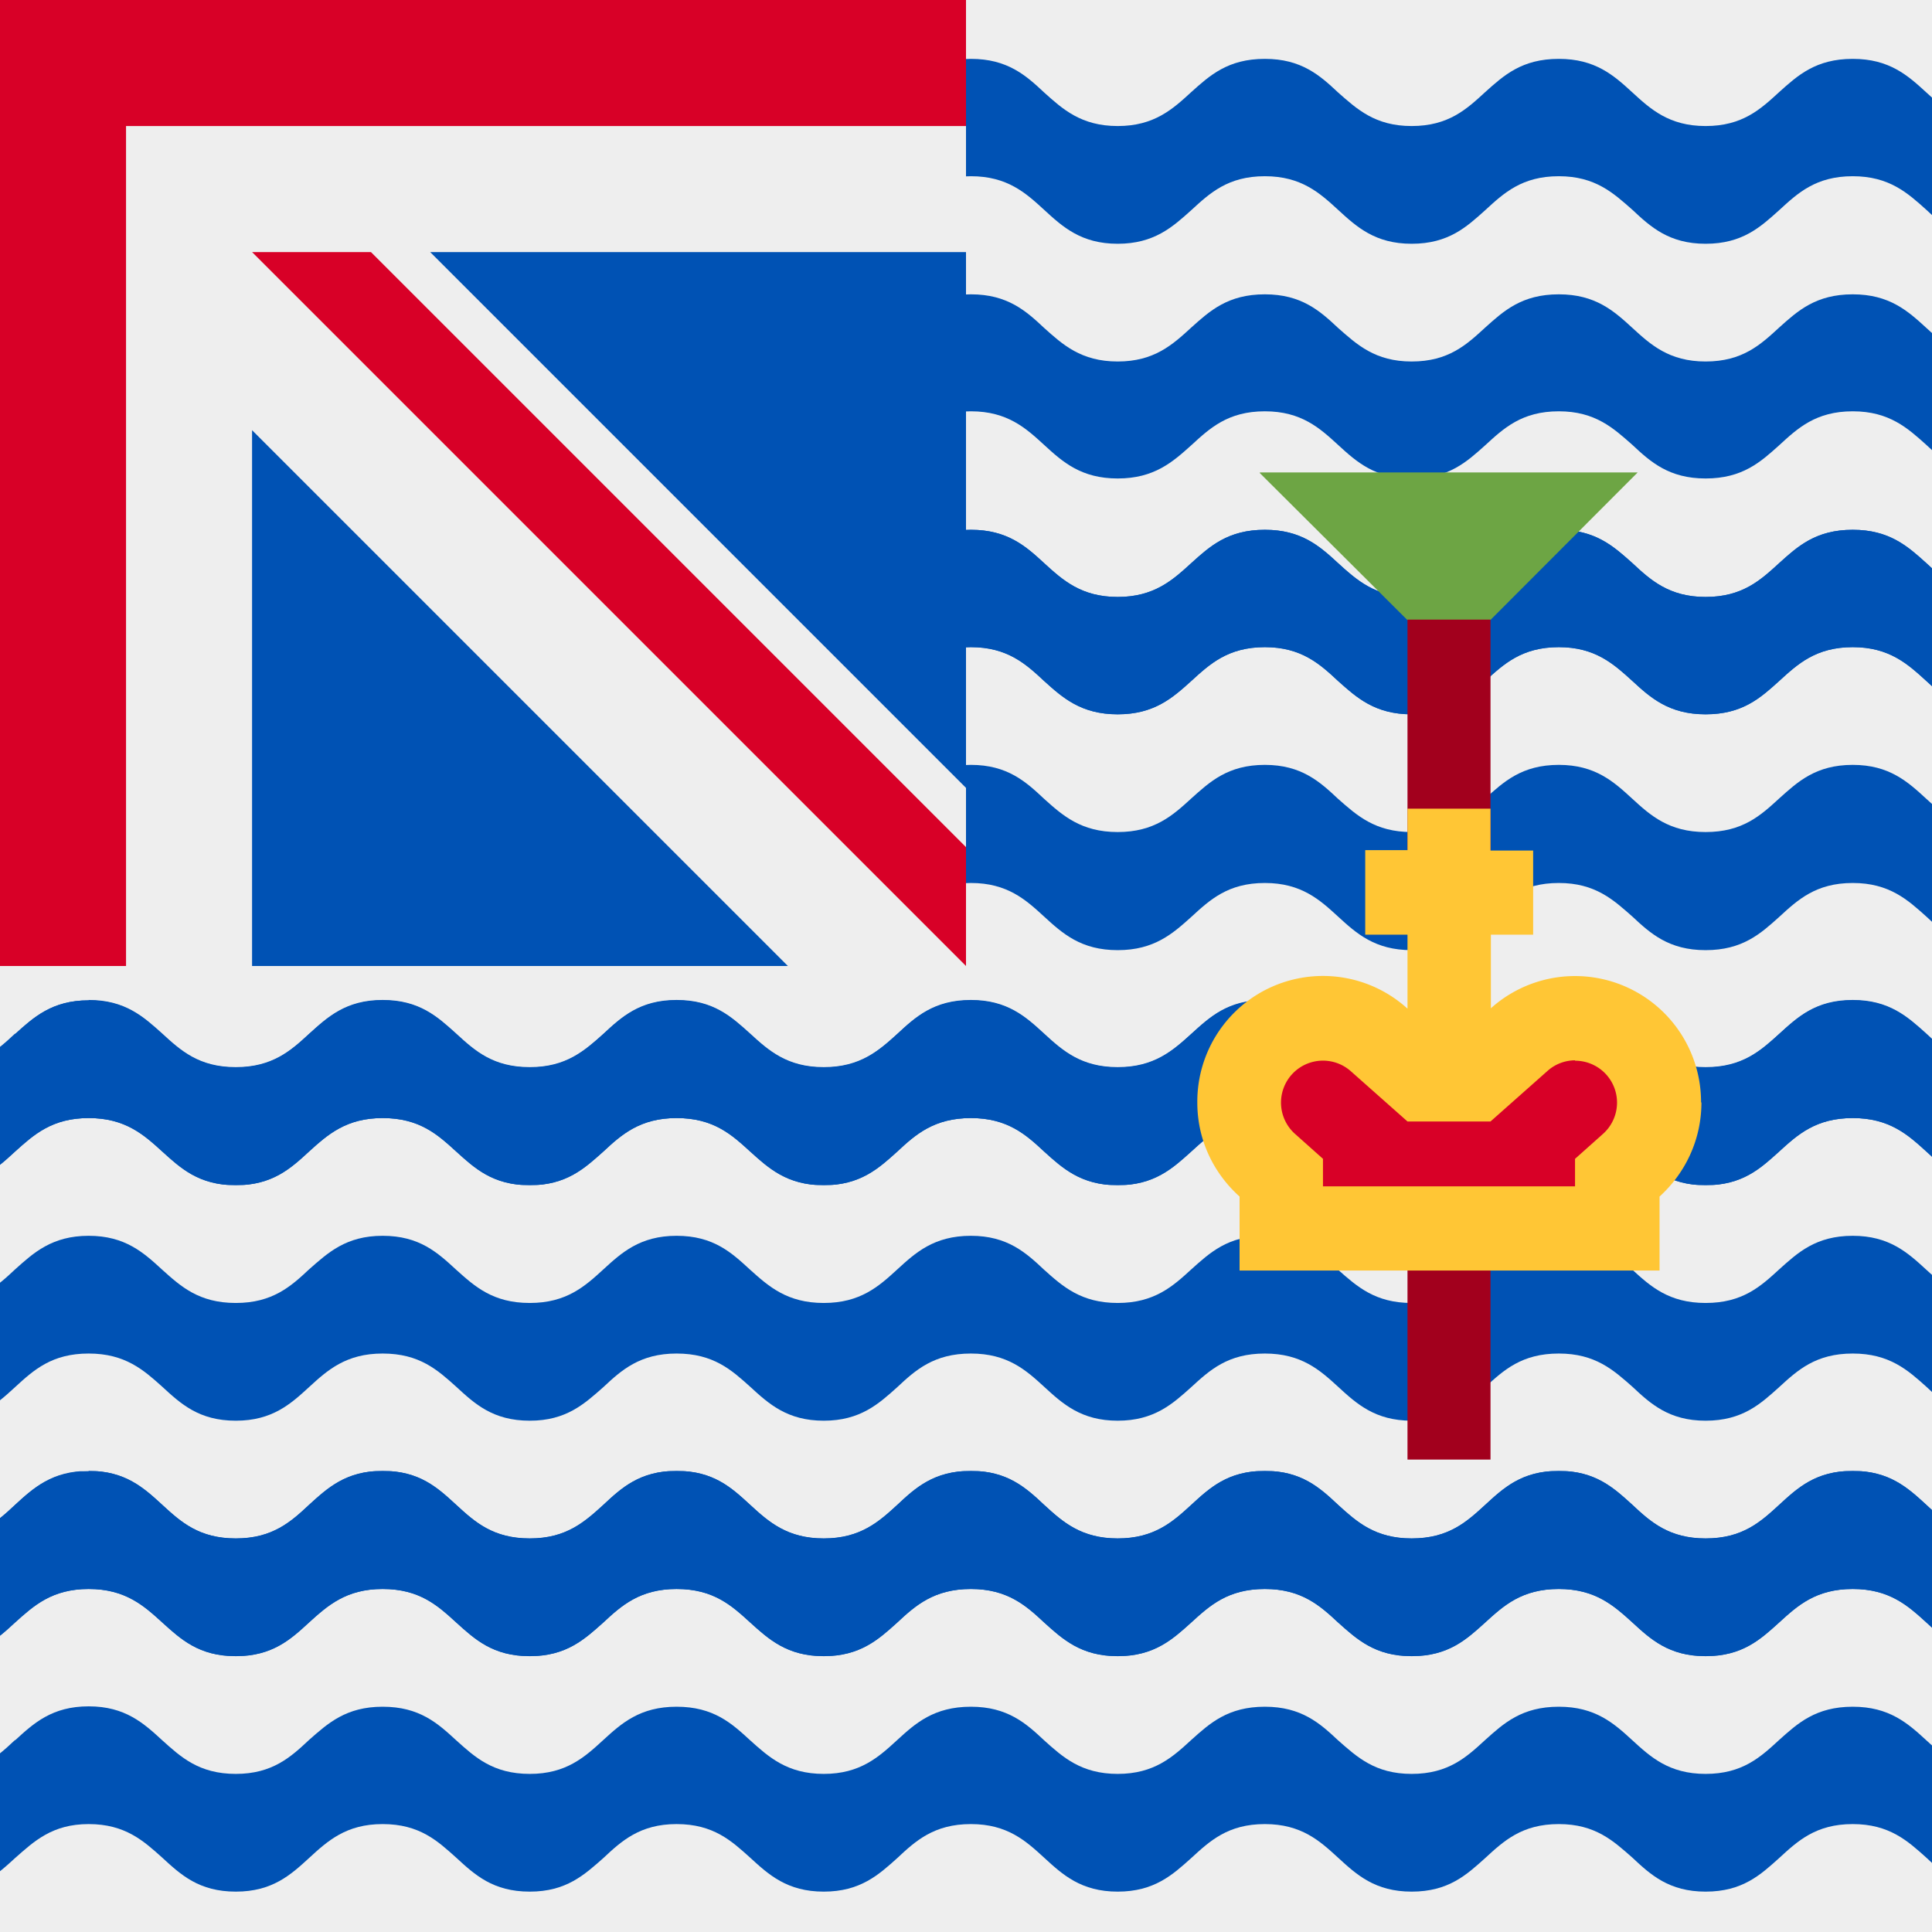 <svg xmlns="http://www.w3.org/2000/svg" width="512" height="512" fill="none"><rect width="100%" height="100%" fill="#333333" stroke="none"/><g clip-path="url(#a)"><path fill="#EEE" d="M0 0h512v512H0z"/><g fill="#0052B4" clip-path="url(#b)"><path d="M4 24.5c4.9-4.5 9.8-9 19.5-9s14.6 4.5 19.5 9c4.9 4.4 9.7 8.9 19.5 8.9 9.7 0 14.6-4.5 19.4-9 5-4.4 9.8-8.8 19.5-8.8 9.8 0 14.6 4.4 19.5 8.9 4.9 4.4 9.7 8.9 19.5 8.9 9.7 0 14.6-4.5 19.5-9 4.8-4.4 9.7-8.8 19.4-8.8 9.8 0 14.6 4.4 19.5 8.9 4.9 4.4 9.8 8.9 19.5 8.9s14.6-4.5 19.5-9c4.8-4.4 9.7-8.8 19.5-8.8 9.7 0 14.6 4.4 19.4 8.9 4.9 4.4 9.8 8.9 19.5 8.9s14.6-4.5 19.5-9c4.9-4.4 9.7-8.8 19.5-8.8 9.7 0 14.6 4.4 19.4 8.9 5 4.4 9.8 8.9 19.5 8.9 9.8 0 14.6-4.5 19.5-9 4.9-4.4 9.7-8.8 19.5-8.8 9.7 0 14.6 4.4 19.5 8.9 4.8 4.4 9.7 8.9 19.4 8.9 9.8 0 14.6-4.5 19.5-9 4.9-4.4 9.7-8.8 19.5-8.8 9.7 0 14.6 4.4 19.5 8.9 4.8 4.4 9.7 8.9 19.4 8.9 9.8 0 14.7-4.5 19.5-9 4.9-4.4 9.8-8.8 19.5-8.8v31.1c-9.7 0-14.6 4.5-19.5 9-4.8 4.4-9.7 8.9-19.5 8.9-9.7 0-14.6-4.5-19.4-9-4.9-4.4-9.8-8.9-19.5-8.9-9.8 0-14.6 4.5-19.5 9-4.9 4.4-9.7 8.9-19.5 8.9-9.7 0-14.6-4.5-19.4-9-5-4.4-9.8-8.9-19.5-8.9-9.8 0-14.6 4.5-19.5 9-4.9 4.4-9.7 8.9-19.5 8.9-9.7 0-14.6-4.5-19.5-9-4.8-4.4-9.7-8.9-19.4-8.9-9.8 0-14.6 4.5-19.5 9-4.9 4.4-9.8 8.9-19.5 8.9s-14.6-4.5-19.5-9c-4.8-4.4-9.7-8.9-19.4-8.9-9.8 0-14.7 4.5-19.5 9-4.9 4.4-9.8 8.9-19.5 8.9s-14.6-4.5-19.5-9c-4.9-4.4-9.7-8.9-19.5-8.9-9.7 0-14.6 4.5-19.4 9-5 4.4-9.8 8.9-19.5 8.9-9.8 0-14.6-4.5-19.5-9-4.9-4.4-9.7-8.9-19.5-8.9-9.7 0-14.6 4.5-19.5 9-4.8 4.4-9.7 8.9-19.4 8.9-9.8 0-14.6-4.5-19.5-9-4.9-4.4-9.8-8.9-19.5-8.9S9 51.2 4 55.7c-4.8 4.4-9.7 8.9-19.4 8.9-9.8 0-14.7-4.5-19.5-9-4.9-4.4-9.8-8.9-19.5-8.9V15.6c9.7 0 14.6 4.4 19.5 8.9 4.8 4.4 9.7 8.9 19.5 8.9 9.7 0 14.6-4.5 19.4-9Zm0 62.4c4.9-4.5 9.8-9 19.5-9s14.6 4.5 19.5 9c4.9 4.4 9.7 8.9 19.5 8.9 9.7 0 14.6-4.5 19.4-9 5-4.4 9.8-8.8 19.5-8.8 9.8 0 14.6 4.4 19.5 8.9 4.9 4.4 9.7 8.9 19.5 8.9 9.7 0 14.6-4.5 19.5-9 4.8-4.4 9.7-8.8 19.4-8.8 9.8 0 14.6 4.4 19.5 8.9 4.9 4.4 9.8 8.9 19.5 8.9s14.6-4.5 19.5-9c4.8-4.4 9.7-8.8 19.5-8.8 9.7 0 14.6 4.4 19.4 8.9 4.9 4.4 9.8 8.9 19.5 8.9s14.6-4.5 19.5-9c4.9-4.4 9.7-8.8 19.5-8.8 9.7 0 14.6 4.4 19.4 8.9 5 4.4 9.8 8.9 19.5 8.9 9.8 0 14.6-4.5 19.5-9 4.9-4.4 9.7-8.8 19.5-8.8 9.7 0 14.6 4.4 19.5 8.9 4.8 4.4 9.7 8.9 19.4 8.9 9.8 0 14.6-4.5 19.5-9 4.9-4.4 9.7-8.8 19.5-8.8 9.7 0 14.6 4.4 19.5 8.9 4.8 4.4 9.7 8.9 19.4 8.9 9.8 0 14.7-4.5 19.5-9 4.9-4.4 9.8-8.8 19.5-8.8v31c-9.7 0-14.6 4.5-19.5 9-4.8 4.4-9.7 8.8-19.5 8.8-9.7 0-14.6-4.4-19.4-8.9-4.9-4.4-9.8-8.9-19.5-8.9-9.8 0-14.6 4.5-19.5 9-4.9 4.4-9.7 8.8-19.5 8.8-9.7 0-14.6-4.4-19.4-8.9-5-4.4-9.8-8.9-19.5-8.9-9.8 0-14.6 4.5-19.5 9-4.9 4.4-9.7 8.8-19.5 8.8-9.7 0-14.6-4.4-19.5-8.9-4.8-4.4-9.7-8.9-19.4-8.9-9.8 0-14.6 4.5-19.5 9-4.9 4.4-9.8 8.8-19.5 8.8s-14.6-4.4-19.5-8.9c-4.8-4.4-9.7-8.9-19.4-8.9-9.8 0-14.7 4.5-19.5 9-4.9 4.4-9.8 8.8-19.5 8.8s-14.6-4.4-19.5-8.9c-4.9-4.4-9.7-8.9-19.5-8.9-9.7 0-14.6 4.5-19.4 9-5 4.4-9.8 8.8-19.5 8.8-9.8 0-14.6-4.4-19.5-8.9-4.9-4.4-9.7-8.9-19.5-8.9-9.7 0-14.6 4.5-19.5 9-4.8 4.4-9.7 8.8-19.4 8.8-9.8 0-14.6-4.4-19.5-8.9-4.9-4.4-9.8-8.9-19.5-8.9S9 113.6 4 118.1c-4.8 4.4-9.7 8.8-19.4 8.8-9.8 0-14.7-4.4-19.5-8.9-4.9-4.4-9.8-8.9-19.5-8.9V78c9.7 0 14.6 4.4 19.5 8.9 4.8 4.4 9.7 8.9 19.5 8.9 9.7 0 14.6-4.5 19.4-9Zm19.5 53.5c-9.7 0-14.6 4.4-19.5 8.9-4.8 4.4-9.7 8.9-19.4 8.9-9.8 0-14.7-4.5-19.5-9-4.9-4.4-9.8-8.8-19.5-8.8v31.1c9.7 0 14.6 4.5 19.5 9 4.8 4.4 9.7 8.8 19.5 8.8 9.7 0 14.6-4.4 19.4-8.9 4.9-4.4 9.8-8.9 19.5-8.9s14.6 4.5 19.5 9c4.9 4.4 9.7 8.8 19.5 8.8 9.7 0 14.6-4.4 19.4-8.9 5-4.4 9.8-8.9 19.5-8.9 9.8 0 14.6 4.5 19.5 9 4.9 4.4 9.7 8.8 19.5 8.8 9.7 0 14.6-4.4 19.5-8.9 4.8-4.4 9.7-8.9 19.4-8.9 9.8 0 14.6 4.5 19.5 9 4.9 4.4 9.8 8.8 19.5 8.8s14.6-4.4 19.5-8.9c4.8-4.4 9.7-8.9 19.5-8.9 9.7 0 14.6 4.5 19.4 9 4.9 4.4 9.8 8.8 19.5 8.8s14.6-4.4 19.5-8.9c4.9-4.4 9.7-8.9 19.5-8.9 9.7 0 14.6 4.5 19.4 9 5 4.4 9.8 8.8 19.5 8.8 9.8 0 14.6-4.4 19.5-8.9 4.9-4.4 9.7-8.9 19.5-8.9 9.7 0 14.6 4.5 19.5 9 4.8 4.4 9.7 8.8 19.4 8.8 9.8 0 14.6-4.4 19.5-8.9 4.9-4.4 9.7-8.9 19.5-8.9 9.7 0 14.6 4.5 19.5 9 4.8 4.4 9.7 8.8 19.4 8.8 9.8 0 14.7-4.4 19.5-8.9 4.9-4.4 9.8-8.9 19.5-8.9v-31.1c-9.7 0-14.6 4.4-19.5 8.9-4.8 4.4-9.7 8.9-19.5 8.9-9.7 0-14.6-4.5-19.4-9-4.9-4.4-9.8-8.8-19.5-8.8-9.8 0-14.6 4.4-19.5 8.9-4.9 4.4-9.7 8.9-19.5 8.9-9.7 0-14.6-4.5-19.4-9-5-4.4-9.8-8.8-19.5-8.8-9.8 0-14.6 4.4-19.5 8.9-4.9 4.4-9.7 8.9-19.5 8.9-9.7 0-14.6-4.5-19.5-9-4.8-4.4-9.7-8.8-19.4-8.8-9.8 0-14.6 4.4-19.5 8.9-4.9 4.4-9.8 8.9-19.5 8.9s-14.6-4.5-19.5-9c-4.8-4.4-9.7-8.8-19.4-8.8-9.8 0-14.7 4.4-19.5 8.9-4.9 4.4-9.8 8.9-19.5 8.9s-14.6-4.5-19.5-9c-4.9-4.4-9.7-8.8-19.5-8.8-9.7 0-14.6 4.4-19.4 8.9-5 4.4-9.8 8.9-19.5 8.9-9.8 0-14.6-4.5-19.5-9-4.9-4.4-9.7-8.8-19.5-8.8-9.7 0-14.6 4.4-19.5 8.9-4.8 4.4-9.7 8.9-19.4 8.9-9.8 0-14.6-4.5-19.5-9-4.9-4.4-9.8-8.8-19.5-8.8Z"/></g><g fill="#0052B4" clip-path="url(#c)"><path d="M4 149.3c4.9-4.5 9.8-9 19.5-9s14.6 4.5 19.5 9c4.9 4.4 9.7 8.9 19.5 8.9 9.7 0 14.6-4.5 19.4-9 5-4.4 9.8-8.8 19.5-8.8 9.8 0 14.6 4.4 19.5 8.9 4.9 4.4 9.7 8.9 19.5 8.9 9.7 0 14.6-4.5 19.5-9 4.8-4.4 9.7-8.8 19.4-8.8 9.8 0 14.6 4.4 19.5 8.9 4.9 4.4 9.8 8.9 19.5 8.9s14.6-4.5 19.5-9c4.8-4.4 9.7-8.8 19.5-8.8 9.7 0 14.6 4.4 19.4 8.9 4.9 4.4 9.8 8.9 19.5 8.9s14.6-4.5 19.5-9c4.9-4.4 9.7-8.8 19.5-8.8 9.7 0 14.6 4.4 19.4 8.9 5 4.4 9.8 8.9 19.5 8.9 9.8 0 14.6-4.5 19.5-9 4.9-4.4 9.7-8.8 19.5-8.8 9.7 0 14.6 4.4 19.5 8.9 4.8 4.4 9.7 8.9 19.4 8.9 9.8 0 14.6-4.5 19.5-9 4.9-4.4 9.7-8.8 19.5-8.8 9.7 0 14.6 4.4 19.5 8.9 4.8 4.4 9.7 8.9 19.4 8.9 9.8 0 14.7-4.5 19.5-9 4.9-4.4 9.8-8.8 19.5-8.8v31.1c-9.7 0-14.6 4.5-19.5 9-4.8 4.4-9.7 8.8-19.5 8.8-9.7 0-14.6-4.4-19.4-8.9-4.9-4.4-9.8-8.9-19.5-8.9-9.8 0-14.6 4.5-19.5 9-4.9 4.4-9.7 8.8-19.5 8.8-9.7 0-14.6-4.4-19.4-8.9-5-4.4-9.8-8.9-19.5-8.9-9.8 0-14.6 4.5-19.5 9-4.9 4.4-9.7 8.8-19.5 8.8-9.7 0-14.6-4.4-19.5-8.9-4.8-4.4-9.7-8.9-19.4-8.9-9.8 0-14.6 4.5-19.5 9-4.9 4.4-9.8 8.8-19.5 8.8s-14.6-4.4-19.5-8.9c-4.8-4.4-9.7-8.9-19.4-8.9-9.8 0-14.7 4.5-19.5 9-4.9 4.4-9.8 8.8-19.5 8.8s-14.6-4.4-19.5-8.9c-4.9-4.4-9.7-8.9-19.5-8.9-9.7 0-14.6 4.5-19.4 9-5 4.4-9.8 8.8-19.5 8.8-9.8 0-14.6-4.4-19.5-8.9-4.9-4.4-9.7-8.9-19.5-8.9-9.7 0-14.6 4.5-19.5 9-4.8 4.4-9.7 8.8-19.4 8.8-9.8 0-14.6-4.4-19.5-8.9-4.9-4.4-9.8-8.9-19.5-8.9S9 176 4 180.5c-4.8 4.4-9.7 8.8-19.4 8.8-9.8 0-14.7-4.4-19.5-8.9-4.9-4.4-9.8-8.9-19.5-8.9v-31.1c9.7 0 14.6 4.4 19.5 8.9 4.8 4.4 9.7 8.9 19.5 8.9 9.7 0 14.6-4.5 19.4-9Zm0 62.3c4.9-4.4 9.8-8.9 19.5-8.9s14.6 4.5 19.5 9c4.9 4.4 9.7 8.8 19.5 8.8 9.7 0 14.6-4.4 19.4-8.9 5-4.4 9.8-8.9 19.5-8.9 9.8 0 14.6 4.5 19.5 9 4.9 4.4 9.7 8.8 19.5 8.8 9.7 0 14.6-4.4 19.5-8.9 4.8-4.4 9.7-8.9 19.4-8.9 9.8 0 14.6 4.5 19.5 9 4.9 4.4 9.8 8.8 19.5 8.8s14.6-4.4 19.5-8.9c4.8-4.4 9.7-8.9 19.5-8.9 9.7 0 14.6 4.5 19.4 9 4.9 4.4 9.8 8.8 19.5 8.8s14.6-4.4 19.5-8.9c4.9-4.4 9.7-8.9 19.5-8.9 9.7 0 14.6 4.5 19.4 9 5 4.4 9.8 8.8 19.5 8.8 9.8 0 14.6-4.4 19.5-8.9 4.9-4.4 9.7-8.9 19.5-8.9 9.7 0 14.6 4.5 19.5 9 4.8 4.4 9.7 8.8 19.4 8.8 9.8 0 14.6-4.4 19.5-8.9 4.9-4.4 9.7-8.9 19.5-8.9 9.7 0 14.6 4.5 19.5 9 4.8 4.4 9.7 8.8 19.4 8.8 9.8 0 14.7-4.4 19.5-8.9 4.9-4.4 9.8-8.9 19.5-8.9V234c-9.7 0-14.6 4.5-19.5 9-4.8 4.4-9.7 8.8-19.5 8.8-9.7 0-14.6-4.4-19.4-8.9-4.9-4.4-9.8-8.9-19.5-8.9-9.8 0-14.6 4.5-19.5 9-4.9 4.4-9.7 8.8-19.5 8.8-9.7 0-14.6-4.4-19.4-8.9-5-4.4-9.8-8.9-19.5-8.9-9.8 0-14.6 4.5-19.5 9-4.9 4.4-9.7 8.8-19.5 8.8-9.7 0-14.6-4.4-19.5-8.9-4.8-4.4-9.7-8.9-19.4-8.9-9.8 0-14.6 4.5-19.5 9-4.9 4.4-9.8 8.8-19.5 8.8s-14.6-4.4-19.5-8.9c-4.8-4.4-9.7-8.9-19.4-8.9-9.8 0-14.7 4.5-19.5 9-4.9 4.4-9.8 8.8-19.5 8.8s-14.6-4.4-19.5-8.9c-4.9-4.4-9.7-8.9-19.5-8.9-9.7 0-14.6 4.5-19.4 9-5 4.4-9.8 8.8-19.5 8.8-9.8 0-14.6-4.4-19.5-8.9-4.9-4.4-9.7-8.9-19.5-8.9-9.7 0-14.6 4.5-19.5 9-4.8 4.4-9.7 8.8-19.4 8.8-9.8 0-14.6-4.4-19.5-8.9-4.9-4.4-9.8-8.9-19.5-8.9S9 238.4 4 242.9c-4.8 4.4-9.7 8.8-19.4 8.8-9.8 0-14.7-4.4-19.5-8.9-4.9-4.4-9.8-8.9-19.5-8.9v-31.2c9.7 0 14.6 4.5 19.5 9 4.8 4.4 9.7 8.8 19.5 8.8 9.7 0 14.6-4.4 19.4-8.9Zm19.5 53.5c-9.7 0-14.6 4.5-19.5 9-4.8 4.4-9.7 8.8-19.4 8.8-9.8 0-14.7-4.4-19.5-8.9-4.9-4.4-9.8-8.9-19.5-8.9v31.2c9.7 0 14.6 4.4 19.5 8.9 4.8 4.4 9.7 8.9 19.5 8.9 9.7 0 14.6-4.5 19.4-9 4.9-4.4 9.8-8.8 19.5-8.8s14.6 4.4 19.5 8.9c4.9 4.4 9.7 8.9 19.5 8.9 9.7 0 14.6-4.5 19.4-9 5-4.4 9.8-8.8 19.5-8.8 9.8 0 14.6 4.4 19.5 8.9 4.9 4.4 9.7 8.9 19.5 8.9 9.7 0 14.6-4.5 19.5-9 4.8-4.4 9.7-8.8 19.4-8.8 9.8 0 14.6 4.4 19.5 8.9 4.9 4.4 9.8 8.9 19.5 8.9s14.6-4.5 19.5-9c4.8-4.4 9.7-8.8 19.5-8.8 9.7 0 14.6 4.4 19.4 8.9 4.9 4.4 9.8 8.9 19.5 8.9s14.6-4.5 19.5-9c4.9-4.4 9.7-8.8 19.5-8.8 9.7 0 14.6 4.4 19.4 8.9 5 4.4 9.8 8.9 19.5 8.9 9.8 0 14.6-4.5 19.5-9 4.9-4.4 9.7-8.8 19.5-8.8 9.7 0 14.6 4.4 19.5 8.9 4.8 4.4 9.7 8.9 19.4 8.9 9.8 0 14.6-4.5 19.5-9 4.9-4.4 9.7-8.8 19.5-8.8 9.7 0 14.6 4.4 19.5 8.9 4.8 4.4 9.7 8.9 19.4 8.9 9.8 0 14.7-4.5 19.5-9 4.9-4.4 9.8-8.8 19.5-8.8V265c-9.7 0-14.6 4.5-19.5 9-4.8 4.4-9.7 8.8-19.5 8.8-9.7 0-14.6-4.4-19.4-8.9-4.9-4.4-9.8-8.9-19.5-8.9-9.8 0-14.6 4.5-19.5 9-4.9 4.4-9.7 8.8-19.5 8.8-9.7 0-14.6-4.4-19.4-8.9-5-4.4-9.8-8.9-19.5-8.9-9.8 0-14.6 4.5-19.5 9-4.9 4.4-9.7 8.8-19.5 8.8-9.7 0-14.6-4.4-19.5-8.9-4.8-4.4-9.7-8.9-19.4-8.9-9.8 0-14.6 4.5-19.5 9-4.9 4.4-9.8 8.8-19.5 8.8s-14.6-4.4-19.5-8.9c-4.8-4.4-9.7-8.9-19.4-8.9-9.8 0-14.7 4.5-19.5 9-4.9 4.4-9.8 8.8-19.5 8.8s-14.6-4.4-19.5-8.9c-4.9-4.4-9.7-8.9-19.5-8.9-9.7 0-14.6 4.5-19.4 9-5 4.4-9.8 8.8-19.5 8.8-9.8 0-14.6-4.4-19.5-8.9-4.9-4.4-9.7-8.9-19.5-8.9-9.7 0-14.6 4.5-19.5 9-4.8 4.4-9.7 8.8-19.4 8.8-9.8 0-14.6-4.4-19.5-8.9-4.9-4.4-9.8-8.9-19.5-8.9Z"/></g><g fill="#0052B4" clip-path="url(#d)"><path d="M4 274c4.9-4.4 9.8-8.9 19.5-8.9s14.6 4.5 19.5 9c4.9 4.4 9.7 8.8 19.5 8.8 9.7 0 14.6-4.4 19.4-8.9 5-4.4 9.8-8.9 19.5-8.9 9.8 0 14.6 4.5 19.5 9 4.9 4.4 9.7 8.8 19.5 8.8 9.7 0 14.6-4.4 19.5-8.9 4.8-4.4 9.7-8.9 19.4-8.9 9.8 0 14.6 4.5 19.5 9 4.9 4.4 9.8 8.8 19.5 8.8s14.6-4.4 19.5-8.9c4.8-4.4 9.7-8.9 19.5-8.9 9.7 0 14.6 4.5 19.4 9 4.9 4.4 9.8 8.8 19.5 8.8s14.6-4.4 19.5-8.9c4.9-4.4 9.7-8.9 19.5-8.9 9.7 0 14.6 4.5 19.4 9 5 4.4 9.8 8.8 19.5 8.8 9.8 0 14.6-4.4 19.5-8.9 4.9-4.4 9.7-8.9 19.5-8.9 9.7 0 14.6 4.5 19.5 9 4.8 4.4 9.7 8.8 19.4 8.8 9.8 0 14.6-4.4 19.5-8.9 4.9-4.4 9.7-8.9 19.5-8.9 9.7 0 14.6 4.5 19.5 9 4.8 4.4 9.7 8.8 19.4 8.8 9.8 0 14.7-4.4 19.5-8.9 4.9-4.4 9.8-8.9 19.5-8.9v31.2c-9.7 0-14.6 4.4-19.5 8.9-4.8 4.4-9.7 8.9-19.5 8.9-9.7 0-14.6-4.5-19.4-9-4.9-4.4-9.8-8.8-19.5-8.8-9.8 0-14.6 4.4-19.5 8.9-4.9 4.4-9.7 8.9-19.5 8.9-9.7 0-14.6-4.5-19.4-9-5-4.4-9.8-8.8-19.5-8.8-9.8 0-14.6 4.4-19.5 8.9-4.9 4.4-9.7 8.9-19.5 8.9-9.7 0-14.6-4.5-19.5-9-4.8-4.4-9.7-8.8-19.4-8.8-9.8 0-14.6 4.4-19.5 8.9-4.9 4.4-9.8 8.9-19.5 8.9s-14.6-4.5-19.5-9c-4.8-4.4-9.7-8.8-19.4-8.8-9.8 0-14.7 4.4-19.5 8.9-4.9 4.4-9.8 8.9-19.5 8.9s-14.6-4.5-19.5-9c-4.9-4.4-9.7-8.8-19.5-8.8-9.7 0-14.6 4.4-19.4 8.9-5 4.4-9.8 8.9-19.5 8.9-9.8 0-14.6-4.5-19.5-9-4.9-4.4-9.7-8.8-19.5-8.8-9.7 0-14.6 4.4-19.5 8.9-4.8 4.4-9.7 8.9-19.4 8.9-9.8 0-14.6-4.5-19.5-9-4.9-4.4-9.8-8.8-19.5-8.8S9 300.7 4 305.2c-4.8 4.4-9.7 8.9-19.4 8.9-9.8 0-14.7-4.5-19.5-9-4.9-4.4-9.8-8.8-19.5-8.8V265c9.7 0 14.6 4.5 19.5 9 4.8 4.4 9.7 8.8 19.5 8.8 9.7 0 14.6-4.4 19.4-8.9Zm0 62.4c4.9-4.4 9.8-8.9 19.5-8.9s14.6 4.5 19.5 9c4.9 4.4 9.7 8.8 19.5 8.8 9.7 0 14.6-4.4 19.4-8.9 5-4.4 9.8-8.9 19.5-8.9 9.8 0 14.6 4.5 19.5 9 4.9 4.4 9.7 8.8 19.5 8.8 9.7 0 14.6-4.4 19.5-8.9 4.8-4.4 9.7-8.9 19.4-8.9 9.8 0 14.6 4.5 19.5 9 4.9 4.4 9.8 8.8 19.5 8.8s14.6-4.4 19.5-8.9c4.8-4.4 9.7-8.9 19.5-8.9 9.7 0 14.6 4.5 19.4 9 4.9 4.4 9.8 8.8 19.5 8.8s14.6-4.4 19.5-8.9c4.9-4.4 9.7-8.9 19.5-8.9 9.7 0 14.6 4.5 19.4 9 5 4.4 9.8 8.8 19.5 8.8 9.8 0 14.6-4.4 19.5-8.9 4.9-4.4 9.7-8.9 19.5-8.9 9.7 0 14.6 4.5 19.5 9 4.8 4.4 9.7 8.8 19.4 8.8 9.8 0 14.6-4.4 19.5-8.9 4.9-4.4 9.7-8.9 19.5-8.9 9.7 0 14.6 4.5 19.5 9 4.8 4.4 9.7 8.8 19.4 8.8 9.8 0 14.7-4.4 19.5-8.9 4.9-4.4 9.8-8.9 19.5-8.9v31.2c-9.7 0-14.6 4.4-19.5 8.9-4.8 4.4-9.7 8.9-19.5 8.9-9.7 0-14.6-4.5-19.4-9-4.9-4.4-9.8-8.8-19.5-8.8-9.8 0-14.6 4.4-19.5 8.9-4.9 4.4-9.7 8.9-19.5 8.9-9.7 0-14.6-4.5-19.4-9-5-4.4-9.8-8.8-19.5-8.8-9.8 0-14.6 4.4-19.5 8.9-4.9 4.4-9.7 8.9-19.5 8.9-9.7 0-14.6-4.5-19.5-9-4.8-4.4-9.7-8.8-19.4-8.8-9.8 0-14.6 4.4-19.5 8.9-4.9 4.4-9.8 8.9-19.5 8.9s-14.6-4.5-19.5-9c-4.8-4.4-9.7-8.8-19.4-8.8-9.8 0-14.7 4.4-19.5 8.9-4.9 4.4-9.8 8.9-19.5 8.9s-14.6-4.5-19.5-9c-4.9-4.4-9.7-8.8-19.5-8.8-9.7 0-14.6 4.4-19.4 8.9-5 4.4-9.8 8.9-19.5 8.9-9.8 0-14.6-4.5-19.5-9-4.9-4.4-9.7-8.8-19.5-8.8-9.7 0-14.6 4.4-19.5 8.9-4.8 4.4-9.7 8.9-19.4 8.9-9.8 0-14.6-4.5-19.5-9-4.9-4.4-9.8-8.8-19.5-8.8S9 363 4 367.6c-4.8 4.4-9.7 8.9-19.4 8.9-9.8 0-14.7-4.5-19.5-9-4.9-4.4-9.8-8.8-19.5-8.8v-31.2c9.7 0 14.6 4.5 19.5 9 4.8 4.4 9.7 8.8 19.5 8.8 9.7 0 14.6-4.4 19.4-8.9Zm19.5 53.5c-9.7 0-14.6 4.4-19.5 8.9-4.8 4.5-9.7 8.9-19.4 8.9-9.8 0-14.7-4.4-19.5-8.9-4.9-4.5-9.8-9-19.5-9v31.3c9.7 0 14.6 4.4 19.5 8.9 4.8 4.4 9.7 8.9 19.5 8.9 9.7 0 14.6-4.5 19.4-9 4.9-4.4 9.8-8.8 19.5-8.8s14.6 4.4 19.5 8.9c4.9 4.4 9.7 8.9 19.5 8.9 9.7 0 14.6-4.5 19.4-9 5-4.4 9.8-8.8 19.5-8.8 9.8 0 14.6 4.4 19.5 8.9 4.9 4.4 9.7 8.9 19.5 8.9 9.7 0 14.6-4.5 19.5-9 4.8-4.4 9.7-8.8 19.4-8.8 9.8 0 14.6 4.4 19.5 8.9 4.9 4.4 9.8 8.9 19.5 8.9s14.6-4.5 19.5-9c4.8-4.4 9.7-8.8 19.5-8.8 9.7 0 14.6 4.4 19.4 8.9 4.9 4.4 9.8 8.9 19.5 8.9s14.6-4.5 19.5-9c4.9-4.4 9.7-8.8 19.5-8.8 9.7 0 14.6 4.4 19.4 8.9 5 4.4 9.8 8.9 19.5 8.9 9.8 0 14.6-4.5 19.5-9 4.9-4.4 9.7-8.8 19.5-8.8 9.7 0 14.6 4.4 19.5 8.9 4.8 4.4 9.7 8.9 19.4 8.9 9.8 0 14.6-4.5 19.5-9 4.9-4.4 9.7-8.8 19.5-8.8 9.7 0 14.6 4.4 19.5 8.9 4.8 4.4 9.7 8.9 19.4 8.9 9.8 0 14.7-4.5 19.5-9 4.9-4.4 9.8-8.8 19.5-8.8v-31.2c-9.7 0-14.6 4.4-19.5 8.9-4.8 4.5-9.7 8.9-19.5 8.9-9.7 0-14.6-4.4-19.4-8.9-4.9-4.5-9.8-9-19.5-9-9.8 0-14.6 4.5-19.5 9s-9.7 8.9-19.5 8.9c-9.7 0-14.6-4.4-19.4-8.9-5-4.5-9.8-9-19.5-9-9.8 0-14.6 4.5-19.5 9s-9.7 8.9-19.5 8.9c-9.7 0-14.6-4.4-19.5-8.9-4.8-4.5-9.7-9-19.4-9-9.8 0-14.6 4.5-19.5 9s-9.8 8.9-19.5 8.9-14.6-4.4-19.5-8.9c-4.8-4.5-9.7-9-19.4-9-9.8 0-14.7 4.5-19.5 9-4.9 4.5-9.8 8.9-19.5 8.9s-14.6-4.4-19.5-8.9-9.7-9-19.5-9c-9.7 0-14.6 4.5-19.4 9-5 4.5-9.8 8.9-19.5 8.9-9.8 0-14.6-4.4-19.5-8.9s-9.7-9-19.5-9c-9.7 0-14.6 4.5-19.5 9-4.8 4.5-9.7 8.9-19.4 8.9-9.8 0-14.6-4.4-19.5-8.9s-9.8-9-19.5-9Z"/></g><g fill="#0052B4" clip-path="url(#e)"><path d="M4 398.8c4.9-4.5 9.8-9 19.5-9s14.6 4.5 19.5 9 9.7 8.9 19.5 8.9c9.7 0 14.6-4.4 19.4-8.9 5-4.5 9.8-9 19.5-9 9.8 0 14.6 4.5 19.5 9s9.7 8.9 19.5 8.9c9.7 0 14.6-4.4 19.5-8.9 4.8-4.5 9.7-9 19.4-9 9.8 0 14.6 4.5 19.5 9s9.8 8.9 19.5 8.9 14.6-4.4 19.5-8.9c4.8-4.5 9.7-9 19.5-9 9.7 0 14.6 4.5 19.4 9 4.9 4.5 9.8 8.9 19.5 8.9s14.6-4.4 19.5-8.9 9.7-9 19.5-9c9.7 0 14.6 4.5 19.4 9 5 4.5 9.8 8.9 19.5 8.9 9.8 0 14.6-4.4 19.5-8.9s9.7-9 19.5-9c9.7 0 14.6 4.5 19.5 9 4.8 4.5 9.7 8.9 19.4 8.9 9.8 0 14.6-4.4 19.5-8.9s9.7-9 19.5-9c9.7 0 14.6 4.5 19.5 9 4.8 4.5 9.7 8.9 19.4 8.9 9.8 0 14.7-4.4 19.5-8.9 4.9-4.5 9.8-9 19.5-9v31.3c-9.7 0-14.6 4.4-19.5 8.9-4.8 4.4-9.7 8.9-19.5 8.9-9.7 0-14.6-4.5-19.4-9-4.9-4.4-9.8-8.8-19.5-8.8-9.8 0-14.6 4.4-19.5 8.9-4.9 4.4-9.7 8.9-19.5 8.9-9.7 0-14.6-4.5-19.4-9-5-4.4-9.8-8.8-19.5-8.8-9.8 0-14.6 4.4-19.5 8.9-4.9 4.4-9.7 8.9-19.5 8.9-9.7 0-14.6-4.5-19.5-9-4.8-4.4-9.7-8.8-19.4-8.8-9.8 0-14.6 4.4-19.5 8.9-4.9 4.4-9.8 8.9-19.5 8.9s-14.6-4.5-19.5-9c-4.8-4.4-9.7-8.8-19.4-8.8-9.8 0-14.7 4.4-19.5 8.9-4.9 4.4-9.8 8.9-19.5 8.9s-14.6-4.5-19.5-9c-4.9-4.4-9.7-8.8-19.5-8.8-9.7 0-14.6 4.4-19.4 8.9-5 4.4-9.8 8.9-19.5 8.9-9.8 0-14.6-4.5-19.5-9-4.9-4.4-9.7-8.8-19.5-8.8-9.7 0-14.6 4.4-19.5 8.9-4.8 4.4-9.7 8.9-19.4 8.9-9.8 0-14.6-4.5-19.5-9-4.9-4.4-9.8-8.8-19.5-8.8S9 425.5 4 430c-4.8 4.4-9.7 8.9-19.4 8.9-9.8 0-14.7-4.5-19.5-9-4.9-4.4-9.8-8.8-19.5-8.8v-31.2c9.7 0 14.6 4.4 19.5 8.9 4.8 4.5 9.7 8.9 19.5 8.9 9.7 0 14.6-4.4 19.4-8.9Zm0 62.4c4.9-4.5 9.8-9 19.5-9s14.6 4.5 19.5 9c4.9 4.4 9.7 8.9 19.5 8.9 9.7 0 14.6-4.5 19.4-9 5-4.4 9.8-8.8 19.5-8.8 9.8 0 14.6 4.4 19.5 8.9 4.9 4.4 9.7 8.9 19.5 8.9 9.7 0 14.6-4.5 19.5-9 4.8-4.4 9.7-8.8 19.4-8.8 9.8 0 14.6 4.4 19.5 8.9 4.9 4.4 9.8 8.9 19.5 8.9s14.6-4.5 19.5-9c4.8-4.4 9.7-8.8 19.5-8.8 9.7 0 14.6 4.4 19.4 8.9 4.9 4.4 9.8 8.9 19.5 8.9s14.6-4.5 19.5-9c4.9-4.4 9.7-8.8 19.5-8.8 9.7 0 14.6 4.4 19.4 8.9 5 4.4 9.8 8.9 19.5 8.9 9.8 0 14.6-4.5 19.5-9 4.9-4.4 9.7-8.8 19.5-8.8 9.7 0 14.6 4.4 19.5 8.9 4.8 4.4 9.7 8.9 19.4 8.9 9.8 0 14.6-4.5 19.5-9 4.9-4.4 9.7-8.8 19.5-8.8 9.7 0 14.6 4.4 19.5 8.9 4.8 4.4 9.7 8.9 19.4 8.9 9.8 0 14.7-4.5 19.5-9 4.9-4.4 9.8-8.8 19.5-8.8v31.1c-9.7 0-14.6 4.5-19.5 9-4.8 4.4-9.7 8.9-19.5 8.9-9.7 0-14.6-4.5-19.4-9-4.9-4.4-9.8-8.9-19.5-8.9-9.8 0-14.6 4.5-19.5 9-4.9 4.4-9.7 8.9-19.5 8.9-9.7 0-14.6-4.5-19.4-9-5-4.4-9.8-8.9-19.5-8.9-9.8 0-14.6 4.5-19.5 9-4.9 4.4-9.7 8.9-19.5 8.9-9.7 0-14.6-4.5-19.5-9-4.8-4.4-9.7-8.9-19.4-8.9-9.8 0-14.6 4.5-19.5 9-4.9 4.4-9.8 8.9-19.5 8.9s-14.6-4.5-19.5-9c-4.8-4.4-9.7-8.9-19.4-8.9-9.8 0-14.7 4.5-19.5 9-4.9 4.4-9.8 8.9-19.5 8.9s-14.6-4.5-19.5-9c-4.9-4.4-9.7-8.9-19.5-8.9-9.7 0-14.6 4.5-19.4 9-5 4.4-9.8 8.9-19.5 8.9-9.8 0-14.6-4.5-19.5-9-4.9-4.4-9.7-8.9-19.5-8.9-9.7 0-14.6 4.5-19.5 9-4.8 4.4-9.7 8.9-19.4 8.9-9.8 0-14.6-4.5-19.5-9-4.9-4.4-9.8-8.9-19.5-8.9S9 488 4 492.4c-4.8 4.4-9.7 8.9-19.4 8.9-9.8 0-14.7-4.5-19.5-9-4.9-4.4-9.8-8.9-19.5-8.9v-31.1c9.7 0 14.6 4.4 19.5 8.9 4.8 4.4 9.7 8.9 19.5 8.9 9.7 0 14.6-4.5 19.4-9Zm19.5 53.5c-9.7 0-14.6 4.4-19.5 8.9-4.8 4.4-9.7 8.9-19.4 8.9-9.8 0-14.7-4.5-19.5-9-4.9-4.4-9.8-8.8-19.5-8.8v31.1c9.7 0 14.6 4.5 19.5 9 4.8 4.4 9.7 8.8 19.5 8.8 9.7 0 14.6-4.4 19.4-8.9 4.9-4.4 9.8-8.9 19.5-8.9s14.6 4.5 19.5 9c4.9 4.4 9.7 8.8 19.5 8.8 9.7 0 14.6-4.4 19.4-8.9 5-4.4 9.8-8.9 19.5-8.9 9.8 0 14.6 4.5 19.5 9 4.9 4.4 9.7 8.8 19.5 8.8 9.7 0 14.6-4.4 19.5-8.9 4.8-4.4 9.7-8.9 19.4-8.9 9.8 0 14.6 4.5 19.5 9 4.9 4.4 9.8 8.8 19.5 8.8s14.6-4.4 19.5-8.9c4.8-4.4 9.7-8.9 19.5-8.9 9.7 0 14.6 4.5 19.4 9 4.9 4.4 9.8 8.8 19.5 8.8s14.6-4.4 19.5-8.9c4.9-4.4 9.7-8.9 19.5-8.9 9.7 0 14.6 4.5 19.4 9 5 4.4 9.8 8.8 19.5 8.8 9.8 0 14.6-4.4 19.5-8.9 4.9-4.4 9.7-8.9 19.5-8.9 9.7 0 14.6 4.5 19.5 9 4.8 4.4 9.7 8.8 19.4 8.8 9.8 0 14.6-4.4 19.5-8.9 4.9-4.4 9.7-8.9 19.5-8.9 9.7 0 14.6 4.5 19.5 9 4.8 4.4 9.7 8.8 19.4 8.8 9.8 0 14.7-4.4 19.5-8.9 4.9-4.4 9.8-8.9 19.5-8.9v-31.1c-9.7 0-14.6 4.4-19.5 8.9-4.8 4.4-9.7 8.9-19.5 8.9-9.7 0-14.6-4.5-19.4-9-4.9-4.4-9.8-8.8-19.5-8.8-9.8 0-14.6 4.4-19.5 8.9-4.9 4.4-9.7 8.9-19.5 8.9-9.7 0-14.6-4.5-19.4-9-5-4.4-9.8-8.8-19.5-8.8-9.8 0-14.6 4.4-19.5 8.9-4.9 4.4-9.7 8.9-19.5 8.9-9.7 0-14.6-4.5-19.5-9-4.8-4.4-9.7-8.8-19.4-8.8-9.8 0-14.6 4.4-19.5 8.9-4.9 4.4-9.8 8.9-19.5 8.9s-14.6-4.5-19.5-9c-4.8-4.4-9.7-8.8-19.4-8.8-9.8 0-14.7 4.4-19.5 8.9-4.9 4.4-9.8 8.9-19.5 8.9s-14.6-4.5-19.5-9c-4.9-4.4-9.7-8.8-19.5-8.8-9.7 0-14.6 4.4-19.4 8.9-5 4.4-9.8 8.9-19.5 8.9-9.8 0-14.6-4.5-19.5-9-4.9-4.4-9.7-8.8-19.5-8.8-9.7 0-14.6 4.4-19.5 8.9-4.8 4.4-9.7 8.9-19.4 8.9-9.8 0-14.6-4.5-19.5-9-4.9-4.4-9.8-8.8-19.5-8.8Z"/></g></g><path fill="#EEE" d="M0 0h256v256H0z"/><path fill="#0052B4" d="m66.8 114 142 142h-142V114ZM256 208.8v-142H114l142 142Z"/><path fill="#D80027" d="M256 0H0v256h33.4V33.4H256V0Z"/><path fill="#D80027" d="M256 224.5 98.3 66.8H66.8L256 256v-31.5Z"/><path fill="#6DA544" d="M334 125.2h100l-50 50.1-50.2-50Z"/><path fill="#A2001D" d="M372.9 164.2H395v61.2h-22v-61.2Zm0 161.4H395v61.2h-22v-61.2Z"/><path fill="#FFC635" d="M450.8 292.2a33.4 33.4 0 0 0-55.7-25v-19.5h11.2v-22.3H395v-11.1h-22v11h-11.2v22.4H373v19.6a33.3 33.3 0 0 0-55.7 24.9c0 9.9 4.3 18.7 11.2 24.9v19.6h111.3v-19.6c6.8-6.2 11.1-15 11.1-25Z"/><path fill="#D80027" d="M417.4 281a11 11 0 0 0-7.4 2.9l-15 13.3h-22l-15-13.3a11.1 11.1 0 0 0-14.8 16.6l7.4 6.6v7.3h66.8v-7.3l7.4-6.6a11.1 11.1 0 0 0-7.4-19.4Z"/><defs><clipPath id="a"><path fill="#fff" d="M0 0h512v512H0z"/></clipPath><clipPath id="b"><path fill="#fff" d="M0 15.6h512v173.7H0z"/></clipPath><clipPath id="c"><path fill="#fff" d="M0 140.4h512V314H0z"/></clipPath><clipPath id="d"><path fill="#fff" d="M0 265.1h512v173.7H0z"/></clipPath><clipPath id="e"><path fill="#fff" d="M0 389.9h512v173.7H0z"/></clipPath></defs></svg>